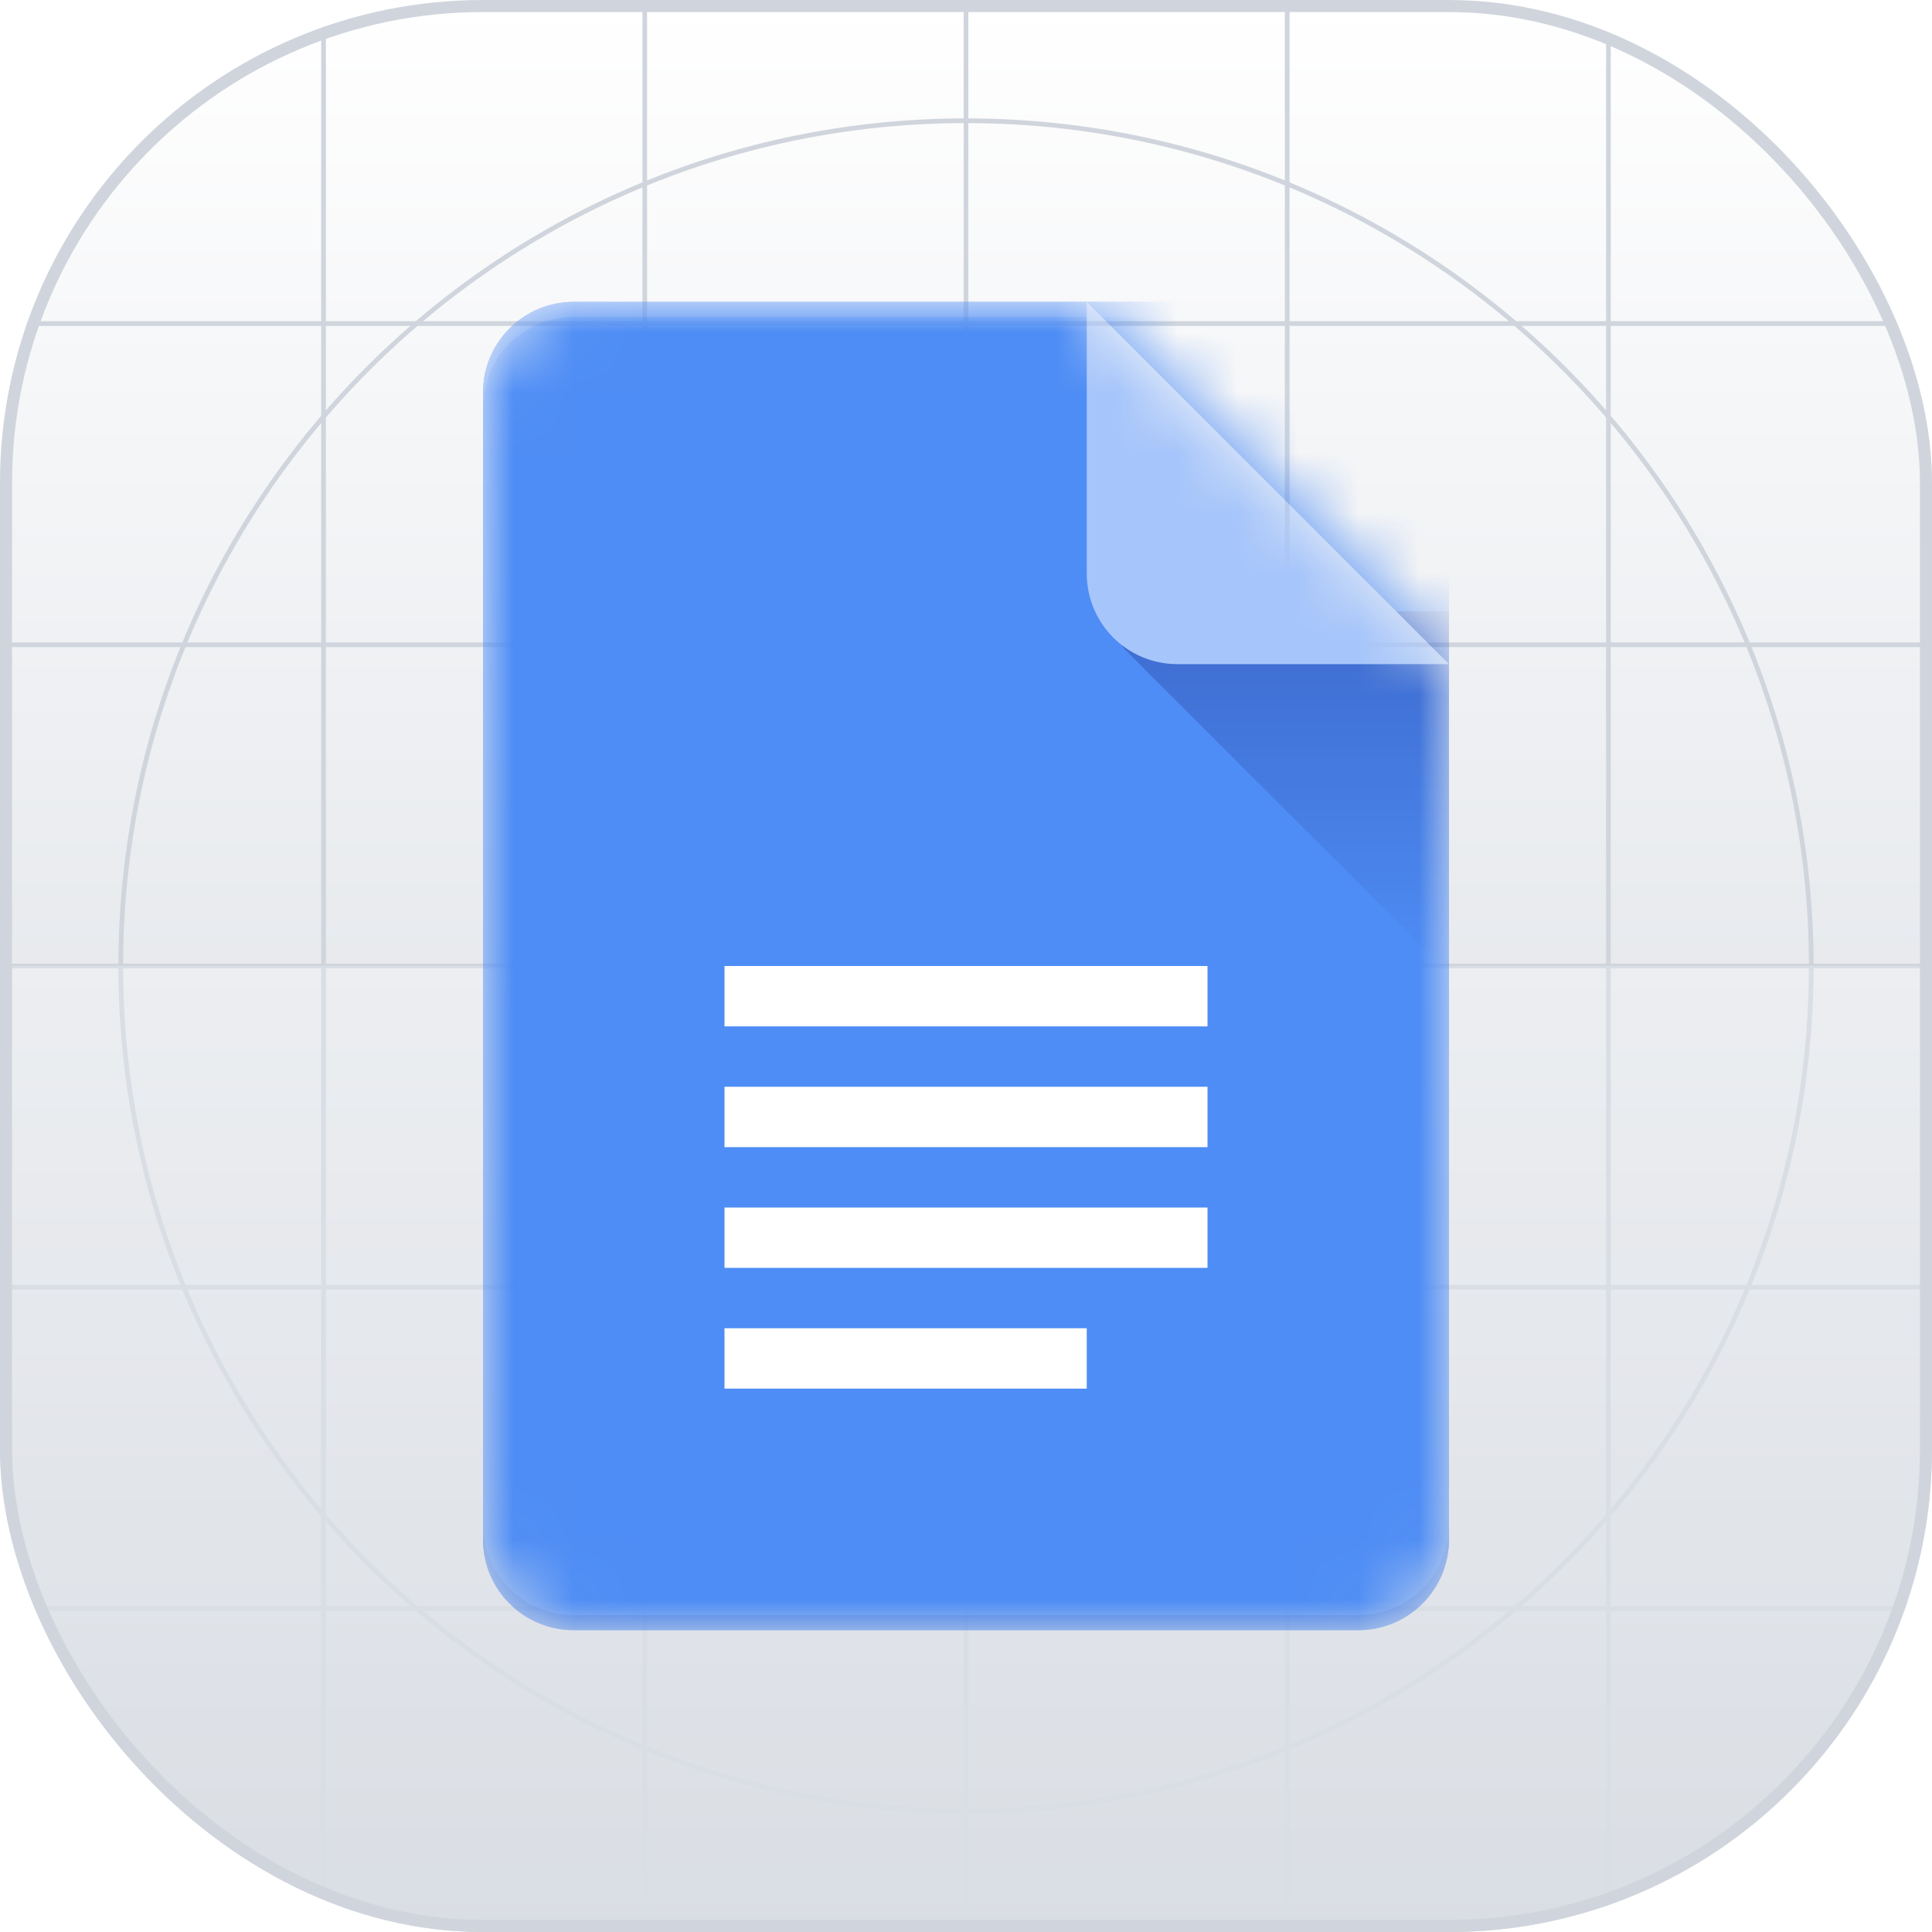 <svg width="32" height="32" viewBox="0 0 32 32" fill="none" xmlns="http://www.w3.org/2000/svg">
<g clip-path="url(#clip0_4584_1674)">
<rect width="32" height="32" rx="8" fill="white"/>
<rect width="32" height="32" rx="8" fill="url(#paint0_linear_4584_1674)"/>
<path fill-rule="evenodd" clip-rule="evenodd" d="M16 2.039C8.289 2.039 2.039 8.289 2.039 16C2.039 23.71 8.289 29.961 16 29.961C23.71 29.961 29.961 23.71 29.961 16C29.961 8.289 23.71 2.039 16 2.039ZM1.961 16C1.961 8.246 8.246 1.961 16 1.961C23.753 1.961 30.039 8.246 30.039 16C30.039 23.753 23.753 30.039 16 30.039C8.246 30.039 1.961 23.753 1.961 16Z" fill="#D0D5DD"/>
<path fill-rule="evenodd" clip-rule="evenodd" d="M16 12.078C13.834 12.078 12.078 13.834 12.078 16C12.078 18.166 13.834 19.922 16 19.922C18.166 19.922 19.922 18.166 19.922 16C19.922 13.834 18.166 12.078 16 12.078ZM12 16C12 13.791 13.791 12 16 12C18.209 12 20 13.791 20 16C20 18.209 18.209 20 16 20C13.791 20 12 18.209 12 16Z" fill="#D0D5DD"/>
<path fill-rule="evenodd" clip-rule="evenodd" d="M16 13.32C14.521 13.32 13.321 14.52 13.321 15.999C13.321 17.479 14.521 18.679 16 18.679C17.48 18.679 18.68 17.479 18.68 15.999C18.68 14.52 17.48 13.32 16 13.32ZM13.243 15.999C13.243 14.477 14.478 13.242 16 13.242C17.523 13.242 18.758 14.477 18.758 15.999C18.758 17.522 17.523 18.757 16 18.757C14.478 18.757 13.243 17.522 13.243 15.999Z" fill="#D0D5DD"/>
<path d="M15.961 0H16.039V32H15.961V0Z" fill="#D0D5DD"/>
<path d="M32 15.961L32 16.039L-3.39506e-09 16.039L0 15.961L32 15.961Z" fill="#D0D5DD"/>
<path d="M26.602 0H26.679V32H26.602V0Z" fill="#D0D5DD"/>
<path d="M10.641 0H10.718V32H10.641V0Z" fill="#D0D5DD"/>
<path d="M21.281 0H21.359V32H21.281V0Z" fill="#D0D5DD"/>
<path d="M5.32 0H5.398V32H5.32V0Z" fill="#D0D5DD"/>
<path d="M32 26.602L32 26.679L-3.39506e-09 26.679L0 26.602L32 26.602Z" fill="#D0D5DD"/>
<path d="M32 10.641L32 10.718L-3.39506e-09 10.718L0 10.641L32 10.641Z" fill="#D0D5DD"/>
<path d="M32 21.281L32 21.359L-3.39506e-09 21.359L0 21.281L32 21.281Z" fill="#D0D5DD"/>
<path d="M32 5.32L32 5.398L-3.39506e-09 5.398L0 5.32L32 5.32Z" fill="#D0D5DD"/>
<g filter="url(#filter0_b_4584_1674)">
<path d="M0 16H32V19.2C32 23.68 32 25.921 31.128 27.632C30.361 29.137 29.137 30.361 27.632 31.128C25.921 32 23.68 32 19.2 32H12.8C8.32 32 6.079 32 4.368 31.128C2.863 30.361 1.639 29.137 0.872 27.632C0 25.921 0 23.68 0 19.2V16Z" fill="white" fill-opacity="0.2"/>
</g>
<mask id="mask0_4584_1674" style="mask-type:alpha" maskUnits="userSpaceOnUse" x="8" y="5" width="16" height="22">
<path d="M8 6.5C8 5.672 8.672 5 9.5 5H18L24 11V25.5C24 26.328 23.328 27 22.5 27H9.5C8.672 27 8 26.328 8 25.5V6.5Z" fill="black"/>
</mask>
<g mask="url(#mask0_4584_1674)">
<path d="M8 6.5C8 5.672 8.672 5 9.5 5H22.5C23.328 5 24 5.672 24 6.5V25.5C24 26.328 23.328 27 22.5 27H9.5C8.672 27 8 26.328 8 25.5V6.5Z" fill="#4E8DF5"/>
<path fill-rule="evenodd" clip-rule="evenodd" d="M9.5 27C8.672 27 8 26.328 8 25.5V25.25C8 26.078 8.672 26.75 9.5 26.75H22.5C23.328 26.75 24 26.078 24 25.25V25.5C24 26.328 23.328 27 22.5 27H9.5Z" fill="#417EE9"/>
<path fill-rule="evenodd" clip-rule="evenodd" d="M9.5 5C8.672 5 8 5.672 8 6.5V6.75C8 5.922 8.672 5.25 9.5 5.25H22.5C23.328 5.25 24 5.922 24 6.75V6.5C24 5.672 23.328 5 22.5 5H9.5Z" fill="#639AF6"/>
<path d="M24 16.125L18.64 10.765C18.404 10.529 18.571 10.125 18.905 10.125H24V16.125Z" fill="url(#paint1_linear_4584_1674)"/>
<path d="M18 5L24 11H19.5C18.672 11 18 10.328 18 9.5V5Z" fill="#A6C5FA"/>
<path fill-rule="evenodd" clip-rule="evenodd" d="M20 16H12V17H20V16ZM20 18H12V19H20V18ZM12 20H20V21H12V20ZM18 22H12V23H18V22Z" fill="white"/>
</g>
</g>
<rect x="0.1" y="0.1" width="31.8" height="31.8" rx="7.9" stroke="#D0D5DD" stroke-width="0.2"/>
<defs>
<filter id="filter0_b_4584_1674" x="-5" y="11" width="42" height="26" filterUnits="userSpaceOnUse" color-interpolation-filters="sRGB">
<feFlood flood-opacity="0" result="BackgroundImageFix"/>
<feGaussianBlur in="BackgroundImageFix" stdDeviation="2.5"/>
<feComposite in2="SourceAlpha" operator="in" result="effect1_backgroundBlur_4584_1674"/>
<feBlend mode="normal" in="SourceGraphic" in2="effect1_backgroundBlur_4584_1674" result="shape"/>
</filter>
<linearGradient id="paint0_linear_4584_1674" x1="16" y1="0" x2="16" y2="32" gradientUnits="userSpaceOnUse">
<stop stop-color="white"/>
<stop offset="1" stop-color="#D0D5DD"/>
</linearGradient>
<linearGradient id="paint1_linear_4584_1674" x1="21" y1="16.125" x2="21" y2="10" gradientUnits="userSpaceOnUse">
<stop stop-color="#4E8DF5"/>
<stop offset="1" stop-color="#3D6ACD"/>
</linearGradient>
<clipPath id="clip0_4584_1674">
<rect width="32" height="32" rx="8" fill="white"/>
</clipPath>
</defs>
</svg>
